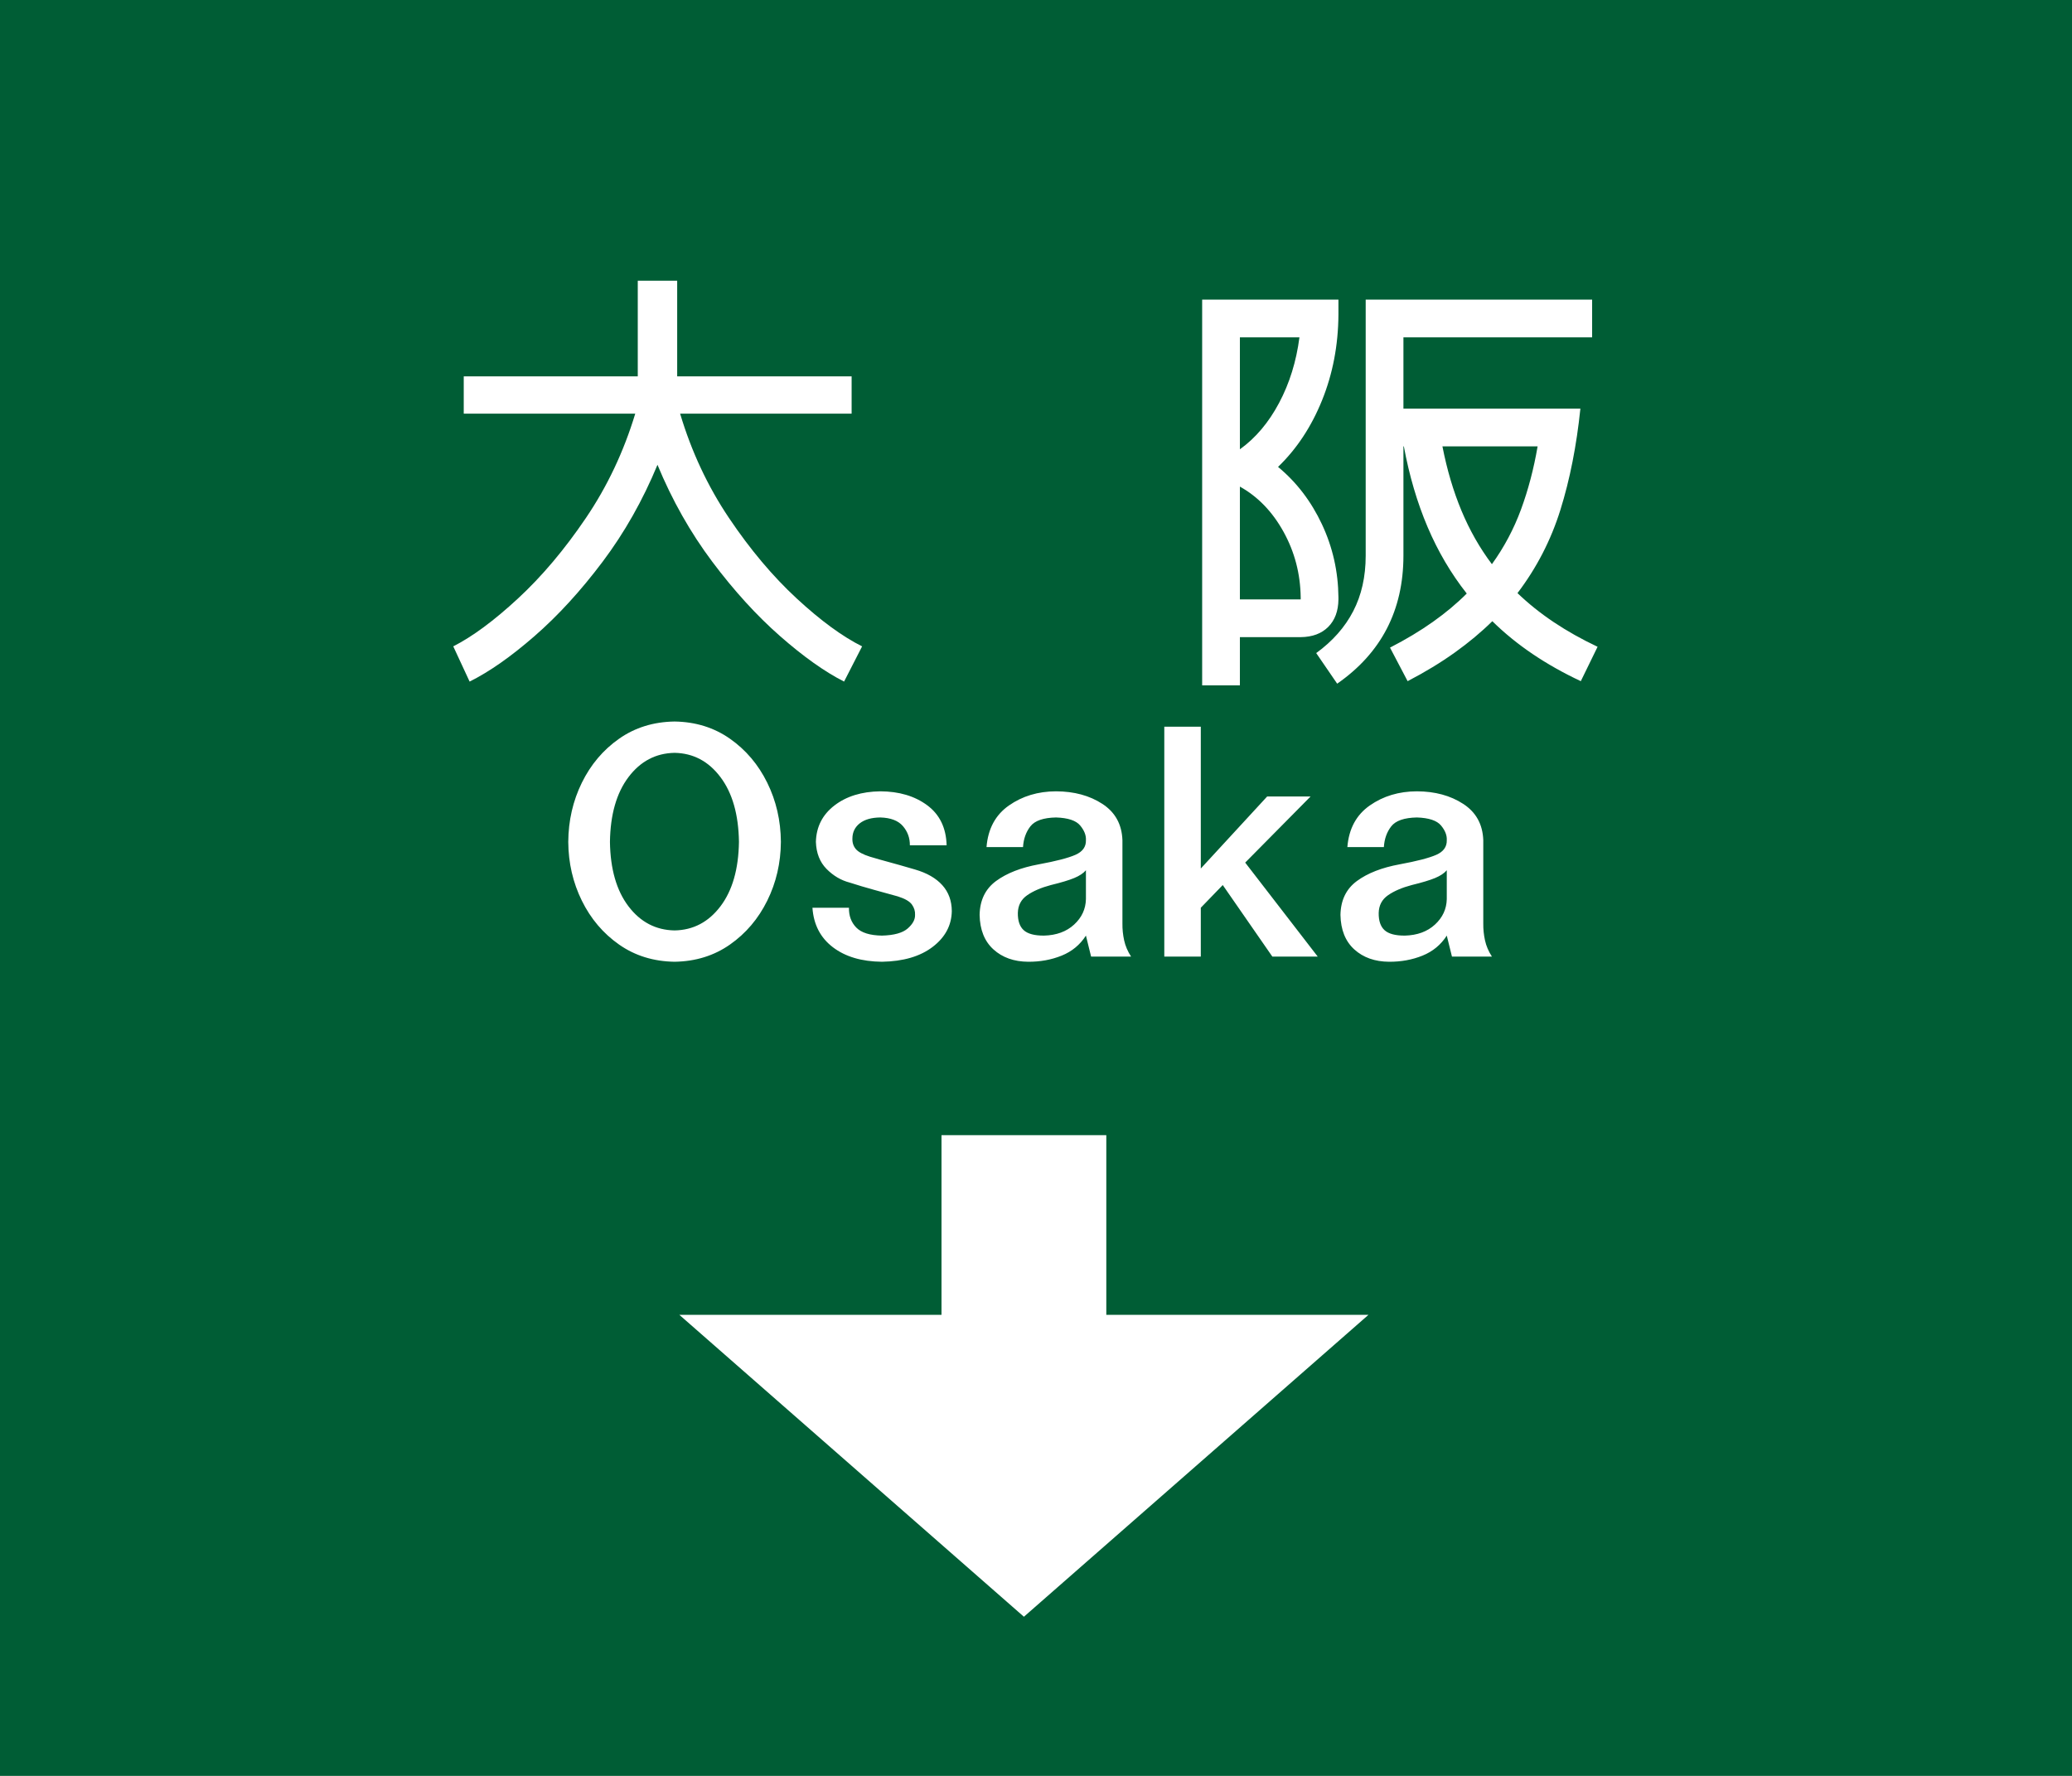 <?xml version="1.0" encoding="UTF-8" standalone="no"?>
<!-- Created with Inkscape (http://www.inkscape.org/) -->
<svg
   xmlns:dc="http://purl.org/dc/elements/1.1/"
   xmlns:cc="http://creativecommons.org/ns#"
   xmlns:rdf="http://www.w3.org/1999/02/22-rdf-syntax-ns#"
   xmlns:svg="http://www.w3.org/2000/svg"
   xmlns="http://www.w3.org/2000/svg"
   xmlns:sodipodi="http://sodipodi.sourceforge.net/DTD/sodipodi-0.dtd"
   xmlns:inkscape="http://www.inkscape.org/namespaces/inkscape"
   width="420"
   height="360"
   id="svg4203"
   sodipodi:version="0.32"
   inkscape:version="0.46"
   version="1.0"
   sodipodi:docbase="D:\Documents and Settings\Administrator\デスクトップ\看板\sign\西日本\svg"
   sodipodi:docname="Japanese Road sign (Direction and Lane A).svg"
   inkscape:output_extension="org.inkscape.output.svg.inkscape">
  <defs
     id="defs4205">
    <inkscape:perspective
       sodipodi:type="inkscape:persp3d"
       inkscape:vp_x="0 : 315 : 1"
       inkscape:vp_y="0 : 1000 : 0"
       inkscape:vp_z="1500 : 315 : 1"
       inkscape:persp3d-origin="750 : 210 : 1"
       id="perspective9" />
    <inkscape:perspective
       id="perspective3163"
       inkscape:persp3d-origin="372.04724 : 350.78739 : 1"
       inkscape:vp_z="744.09448 : 526.18109 : 1"
       inkscape:vp_y="0 : 1000 : 0"
       inkscape:vp_x="0 : 526.18109 : 1"
       sodipodi:type="inkscape:persp3d" />
    <inkscape:perspective
       id="perspective2395"
       inkscape:persp3d-origin="372.04724 : 350.78739 : 1"
       inkscape:vp_z="744.09448 : 526.18109 : 1"
       inkscape:vp_y="0 : 1000 : 0"
       inkscape:vp_x="0 : 526.18109 : 1"
       sodipodi:type="inkscape:persp3d" />
  </defs>
  <sodipodi:namedview
     id="base"
     pagecolor="#ffffff"
     bordercolor="#666666"
     borderopacity="1.0"
     gridtolerance="10000"
     guidetolerance="10"
     objecttolerance="10"
     inkscape:pageopacity="0.0"
     inkscape:pageshadow="2"
     inkscape:zoom="1.4111111"
     inkscape:cx="210"
     inkscape:cy="180"
     inkscape:document-units="px"
     inkscape:current-layer="layer1"
     width="1500px"
     height="630px"
     inkscape:window-width="1024"
     inkscape:window-height="712"
     inkscape:window-x="-4"
     inkscape:window-y="-4"
     showgrid="false" />
  <g
     inkscape:label="sign"
     inkscape:groupmode="layer"
     id="layer1">
    <rect
       style="fill:#005d35;fill-opacity:1;stroke:none;stroke-width:1;stroke-linecap:butt;stroke-linejoin:round;stroke-miterlimit:4;stroke-dasharray:none;stroke-opacity:1"
       id="rect_bg"
       width="420"
       height="360"
       x="0"
       y="0" />
    <path
       style="font-size:144px;font-style:normal;font-variant:normal;font-weight:normal;font-stretch:normal;text-align:start;line-height:125%;writing-mode:lr-tb;text-anchor:start;fill:#ffffff;fill-opacity:1;stroke:none;stroke-width:1px;stroke-linecap:butt;stroke-linejoin:miter;stroke-opacity:1;font-family:GD-HighwayGothicJA-OTF;-inkscape-font-specification:GD-HighwayGothicJA-OTF"
       d="M 224.252,230.11 L 190.845,230.11 L 190.845,266.541 L 137.709,266.541 L 207.548,327.74 L 277.388,266.541 L 224.252,266.541 L 224.252,230.11 z"
       id="text2401" />
    <path
       style="font-size:85px;font-style:normal;font-variant:normal;font-weight:normal;font-stretch:normal;text-align:start;line-height:125%;writing-mode:lr-tb;text-anchor:start;fill:#ffffff;fill-opacity:1;stroke:none;stroke-width:1px;stroke-linecap:butt;stroke-linejoin:miter;stroke-opacity:1;font-family:GD-HighwayGothicJA-OTF;-inkscape-font-specification:GD-HighwayGothicJA-OTF"
       d="M 91.877,131.028 L 95.192,138.168 C 99.194,136.178 103.581,133.104 108.351,128.947 C 113.122,124.791 117.722,119.765 122.153,113.871 C 126.583,107.977 130.289,101.428 133.272,94.224 C 136.255,101.428 139.959,107.977 144.381,113.871 C 148.804,119.765 153.382,124.791 158.117,128.947 C 162.851,133.104 167.177,136.178 171.096,138.168 L 174.751,131.028 C 170.778,129.051 166.362,125.818 161.504,121.329 C 156.646,116.84 152.066,111.397 147.766,105 C 143.465,98.603 140.163,91.554 137.862,83.854 L 172.626,83.854 L 172.626,76.289 L 137.267,76.289 L 137.267,56.909 L 129.277,56.909 L 129.277,76.289 L 94.002,76.289 L 94.002,83.854 L 128.767,83.854 C 126.433,91.554 123.101,98.603 118.768,105 C 114.436,111.397 109.844,116.84 104.992,121.329 C 100.14,125.818 95.769,129.051 91.877,131.028 L 91.877,131.028 z"
       id="path3194" />
    <path
       id="path3192"
       style="font-size:85px;font-style:normal;font-variant:normal;font-weight:normal;font-stretch:normal;text-align:start;line-height:125%;writing-mode:lr-tb;text-anchor:start;fill:#ffffff;fill-opacity:1;stroke:none;stroke-width:1px;stroke-linecap:butt;stroke-linejoin:miter;stroke-opacity:1;font-family:GD-HighwayGothicJA-OTF;-inkscape-font-specification:GD-HighwayGothicJA-OTF"
       d="M 243.68,60.734 L 243.68,138.933 L 251.329,138.933 L 251.329,129.158 L 263.654,129.158 C 266.018,129.132 267.878,128.441 269.232,127.086 C 270.587,125.732 271.278,123.872 271.304,121.508 L 271.304,121.083 C 271.256,115.86 270.141,110.923 267.957,106.272 C 265.774,101.622 262.81,97.748 259.064,94.649 C 262.847,91.004 265.822,86.5 267.989,81.134 C 270.157,75.768 271.262,69.989 271.304,63.794 L 271.304,60.734 L 243.68,60.734 z M 251.329,68.384 L 263.399,68.384 C 262.769,73.256 261.395,77.686 259.277,81.676 C 257.159,85.665 254.51,88.8 251.329,91.079 L 251.329,68.384 z M 263.654,121.508 L 251.329,121.508 L 251.329,98.644 C 254.967,100.668 257.913,103.717 260.169,107.792 C 262.425,111.866 263.587,116.297 263.654,121.083 L 263.654,121.508 z M 281.759,131.283 L 285.329,138.083 C 288.849,136.254 292.03,134.324 294.87,132.293 C 297.71,130.262 300.253,128.14 302.499,125.928 C 304.962,128.347 307.685,130.564 310.669,132.58 C 313.653,134.595 316.908,136.429 320.434,138.083 L 323.834,131.113 C 320.607,129.587 317.646,127.922 314.951,126.12 C 312.256,124.317 309.805,122.355 307.599,120.233 C 311.482,115.121 314.383,109.494 316.3,103.351 C 318.218,97.208 319.568,90.369 320.349,82.834 L 284.479,82.834 L 284.479,68.384 L 322.729,68.384 L 322.729,60.734 L 276.829,60.734 L 276.829,112.669 C 276.826,116.906 275.983,120.65 274.3,123.899 C 272.618,127.148 270.118,129.978 266.799,132.388 L 271.049,138.593 C 279.988,132.374 284.465,123.733 284.479,112.669 L 284.479,90.484 L 284.564,90.484 C 285.664,96.428 287.268,101.879 289.377,106.835 C 291.486,111.792 294.132,116.286 297.314,120.318 C 295.322,122.316 293.037,124.228 290.461,126.056 C 287.884,127.883 284.984,129.626 281.759,131.283 L 281.759,131.283 z M 311.679,90.484 C 310.899,95.028 309.78,99.285 308.321,103.255 C 306.862,107.225 304.893,110.93 302.414,114.369 C 299.956,111.105 297.902,107.496 296.251,103.542 C 294.601,99.588 293.312,95.235 292.384,90.484 L 311.679,90.484 z" />
    <path
       style="font-size:50px;font-style:normal;font-variant:normal;font-weight:normal;font-stretch:normal;text-align:start;line-height:125%;writing-mode:lr-tb;text-anchor:start;fill:#ffffff;fill-opacity:1;stroke:none;stroke-width:1px;stroke-linecap:butt;stroke-linejoin:miter;stroke-opacity:1;font-family:GD-HighwayGothicJA-OTF;-inkscape-font-specification:GD-HighwayGothicJA-OTF"
       d="M 136.738,146.263 C 141.002,146.328 144.746,147.493 147.969,149.756 C 151.193,152.019 153.711,154.991 155.523,158.67 C 157.335,162.35 158.257,166.348 158.288,170.663 C 158.257,174.945 157.335,178.919 155.523,182.585 C 153.711,186.251 151.193,189.214 147.969,191.474 C 144.746,193.734 141.002,194.897 136.738,194.963 C 132.458,194.897 128.707,193.734 125.485,191.474 C 122.262,189.214 119.748,186.251 117.942,182.585 C 116.136,178.919 115.218,174.945 115.188,170.663 C 115.218,166.348 116.136,162.35 117.942,158.67 C 119.748,154.991 122.262,152.019 125.485,149.756 C 128.707,147.493 132.458,146.328 136.738,146.263 L 136.738,146.263 z M 136.738,152.613 C 132.933,152.681 129.818,154.32 127.394,157.532 C 124.971,160.743 123.718,165.12 123.638,170.663 C 123.718,176.179 124.971,180.534 127.394,183.725 C 129.818,186.917 132.933,188.546 136.738,188.613 C 140.519,188.546 143.619,186.917 146.038,183.725 C 148.457,180.534 149.707,176.179 149.788,170.663 C 149.707,165.12 148.457,160.743 146.038,157.532 C 143.619,154.32 140.519,152.681 136.738,152.613 L 136.738,152.613 z M 165.384,170.663 C 165.465,167.611 166.715,165.153 169.134,163.288 C 171.552,161.423 174.652,160.465 178.434,160.413 C 182.253,160.429 185.426,161.372 187.952,163.244 C 190.478,165.116 191.789,167.822 191.883,171.363 L 184.433,171.363 C 184.449,169.881 183.98,168.583 183.027,167.469 C 182.074,166.356 180.543,165.77 178.434,165.713 C 176.645,165.734 175.26,166.13 174.277,166.9 C 173.295,167.671 172.797,168.692 172.784,169.963 C 172.753,170.826 172.989,171.549 173.49,172.132 C 173.991,172.714 174.939,173.224 176.334,173.663 C 177.643,174.056 178.924,174.42 180.177,174.757 C 181.43,175.093 183.199,175.595 185.483,176.263 C 187.894,176.965 189.735,178.023 191.008,179.438 C 192.281,180.852 192.923,182.611 192.933,184.713 C 192.875,187.612 191.579,190.026 189.046,191.956 C 186.513,193.887 183.092,194.889 178.784,194.963 C 174.674,194.928 171.355,193.947 168.827,192.019 C 166.299,190.091 164.918,187.422 164.684,184.013 L 172.084,184.013 C 172.053,185.648 172.551,186.99 173.577,188.038 C 174.603,189.086 176.339,189.627 178.784,189.663 C 181.228,189.597 182.964,189.116 183.99,188.219 C 185.016,187.322 185.514,186.403 185.483,185.463 C 185.525,184.728 185.317,184.035 184.858,183.381 C 184.4,182.728 183.442,182.172 181.983,181.713 C 180.465,181.29 178.865,180.848 177.184,180.388 C 175.502,179.927 173.852,179.436 172.234,178.913 C 170.483,178.46 168.922,177.541 167.552,176.157 C 166.183,174.772 165.46,172.941 165.384,170.663 L 165.384,170.663 z M 229.27,193.913 C 228.509,193.913 227.498,193.913 226.237,193.913 C 224.976,193.913 223.831,193.913 222.803,193.913 C 221.776,193.913 221.231,193.913 221.17,193.913 L 220.12,189.663 C 218.926,191.524 217.289,192.876 215.208,193.719 C 213.126,194.562 210.864,194.976 208.42,194.963 C 205.538,194.942 203.19,194.108 201.377,192.463 C 199.563,190.817 198.628,188.483 198.57,185.463 C 198.627,182.476 199.739,180.187 201.908,178.594 C 204.077,177.001 206.964,175.874 210.57,175.213 C 214.053,174.571 216.525,173.93 217.989,173.288 C 219.452,172.646 220.163,171.655 220.12,170.313 C 220.177,169.334 219.788,168.342 218.951,167.338 C 218.115,166.334 216.488,165.792 214.07,165.713 C 211.494,165.763 209.759,166.363 208.864,167.513 C 207.969,168.663 207.471,170.063 207.37,171.713 L 199.97,171.713 C 200.27,168.005 201.783,165.196 204.508,163.288 C 207.233,161.38 210.42,160.421 214.07,160.413 C 217.737,160.426 220.866,161.276 223.458,162.963 C 226.049,164.65 227.403,167.1 227.52,170.313 C 227.52,171.797 227.52,173.695 227.52,176.005 C 227.52,178.316 227.52,180.532 227.52,182.653 C 227.52,184.775 227.52,186.295 227.52,187.213 C 227.505,188.367 227.622,189.508 227.87,190.638 C 228.118,191.767 228.585,192.858 229.27,193.913 L 229.27,193.913 z M 211.62,189.663 C 214.14,189.598 216.175,188.852 217.726,187.425 C 219.277,185.998 220.075,184.277 220.12,182.263 L 220.12,176.413 C 219.609,177.019 218.819,177.544 217.751,177.988 C 216.684,178.432 215.107,178.907 213.02,179.413 C 211.057,179.933 209.459,180.618 208.227,181.469 C 206.994,182.32 206.359,183.518 206.32,185.063 C 206.297,186.654 206.693,187.821 207.508,188.563 C 208.322,189.304 209.693,189.671 211.62,189.663 L 211.62,189.663 z M 257.905,193.913 L 247.855,179.413 L 243.405,184.013 L 243.405,193.913 L 236.006,193.913 L 236.006,147.313 L 243.405,147.313 L 243.405,176.063 L 256.855,161.463 L 265.655,161.463 L 252.405,174.863 L 267.105,193.913 L 257.905,193.913 z M 302.415,193.913 C 301.653,193.913 300.642,193.913 299.381,193.913 C 298.12,193.913 296.976,193.913 295.948,193.913 C 294.92,193.913 294.376,193.913 294.315,193.913 L 293.265,189.663 C 292.071,191.524 290.433,192.876 288.352,193.719 C 286.271,194.562 284.009,194.976 281.565,194.963 C 278.683,194.942 276.335,194.108 274.521,192.463 C 272.708,190.817 271.772,188.483 271.715,185.463 C 271.771,182.476 272.884,180.187 275.052,178.594 C 277.221,177.001 280.109,175.874 283.715,175.213 C 287.197,174.571 289.67,173.93 291.133,173.288 C 292.597,172.646 293.307,171.655 293.265,170.313 C 293.322,169.334 292.932,168.342 292.096,167.338 C 291.259,166.334 289.632,165.792 287.215,165.713 C 284.639,165.763 282.903,166.363 282.009,167.513 C 281.114,168.663 280.616,170.063 280.515,171.713 L 273.115,171.713 C 273.415,168.005 274.927,165.196 277.652,163.288 C 280.377,161.38 283.565,160.421 287.215,160.413 C 290.881,160.426 294.01,161.276 296.602,162.963 C 299.194,164.65 300.548,167.1 300.665,170.313 C 300.665,171.797 300.665,173.695 300.665,176.005 C 300.665,178.316 300.665,180.532 300.665,182.653 C 300.665,184.775 300.665,186.295 300.665,187.213 C 300.65,188.367 300.767,189.508 301.015,190.638 C 301.262,191.767 301.729,192.858 302.415,193.913 L 302.415,193.913 z M 284.765,189.663 C 287.285,189.598 289.32,188.852 290.871,187.425 C 292.422,185.998 293.22,184.277 293.265,182.263 L 293.265,176.413 C 292.753,177.019 291.964,177.544 290.896,177.988 C 289.828,178.432 288.251,178.907 286.165,179.413 C 284.201,179.933 282.603,180.618 281.371,181.469 C 280.139,182.32 279.503,183.518 279.465,185.063 C 279.442,186.654 279.838,187.821 280.652,188.563 C 281.467,189.304 282.838,189.671 284.765,189.663 L 284.765,189.663 z"
       id="text3179" />
  </g>
</svg>
